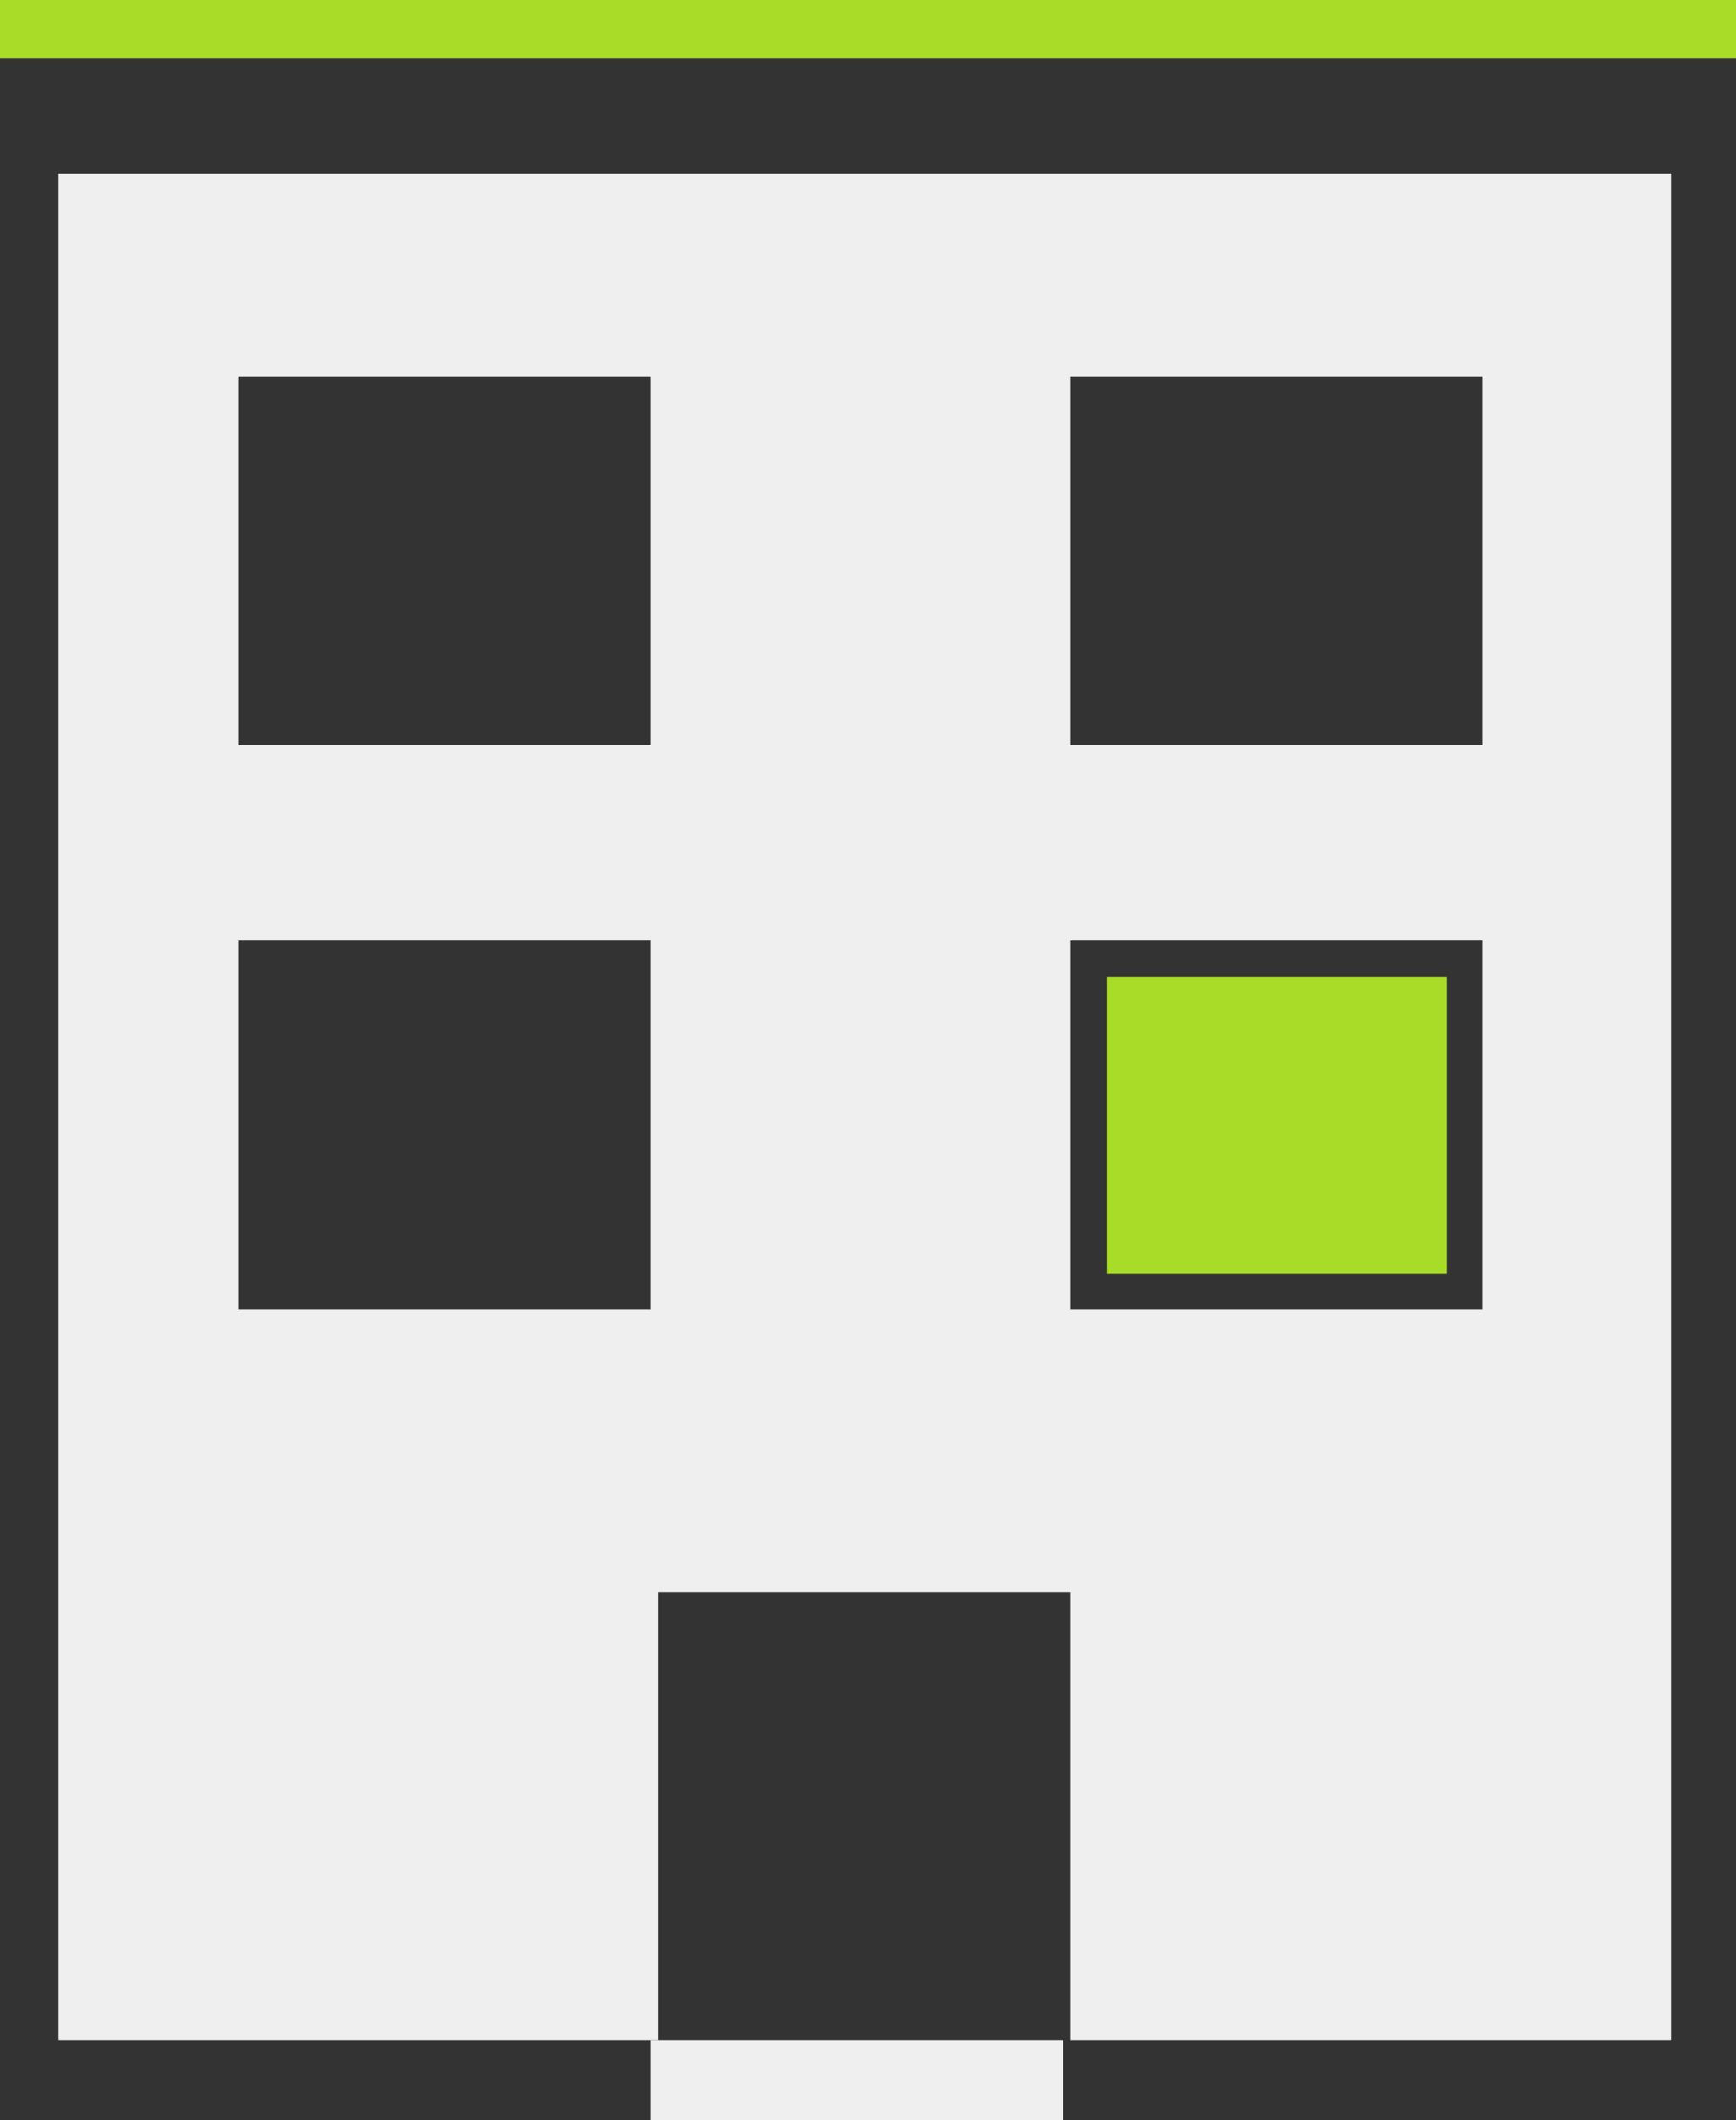 <svg xmlns:sketch="http://www.bohemiancoding.com/sketch/ns" xmlns="http://www.w3.org/2000/svg" xmlns:xlink="http://www.w3.org/1999/xlink" version="1.1" id="Layer_1" x="0" y="0" width="24" height="29.3" viewBox="-746.3 672.3 24 29.3" xml:space="preserve" enable-background="new -746.3 672.3 24 29.3">
  <rect x="-746.3" y="672.3" width="24" height="29.3" fill="#333333" stroke="none"/>
  <style type="text/css">
    
	.st0{fill:#EFEFEF;}
	.st1{fill:#A8DC28;}

  </style>
  <title>
    property
  </title>
  <desc>
    Created with Sketch Beta.
  </desc>
  <g id="PAA" sketch:type="MSPage">
    <g id="menu-mobile" transform="translate(-16, -191)" sketch:type="MSArtboardGroup">
      <g id="Menu-panel-1" transform="translate(557, 96)" sketch:type="MSShapeGroup">
        <g id="Property-_x2B_-flat-icon" transform="translate(21, 130)">
          <path class="st0" d="M-1307.5 639.7v25.8h8.3v-6.2h5.7v6.2h8.3v-25.8H-1307.5zM-1299.3 655.4h-5.7v-5.1h5.7V655.4zM-1299.3 647.6h-5.7v-5.1h5.7V647.6zM-1287.8 655.4h-5.7v-5.1h5.7V655.4zM-1287.8 647.6h-5.7v-5.1h5.7V647.6z"/>
          <rect x="-1299.3" y="665.5" class="st0" width="5.7" height="1.1"/>
        </g>
      </g>
    </g>
  </g>
  <rect x="-746.3" y="672.3" class="st1" width="24" height="0.8"/>
  <rect x="-731" y="685.8" class="st1" width="4.7" height="4.1"/>
</svg>
